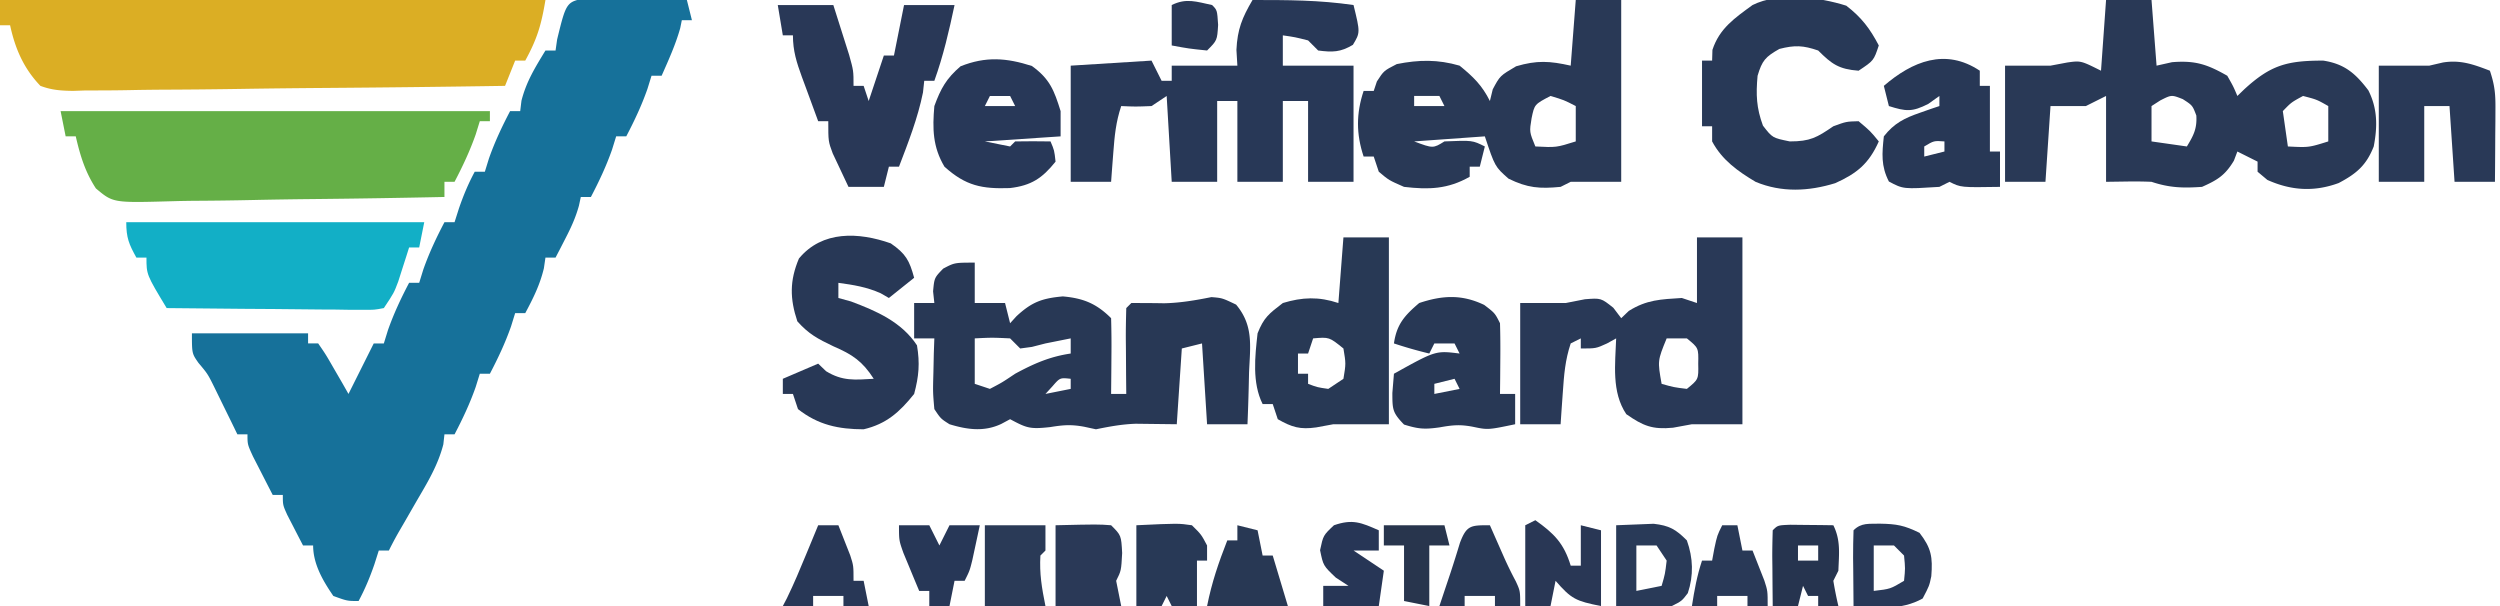 <?xml version="1.0" encoding="UTF-8"?>
<svg data-bbox="0 -0.586 494.099 120.885" height="120" width="495" xmlns="http://www.w3.org/2000/svg" data-type="ugc">
    <g>
        <path fill="#16719A" d="M116.307-.402c2.974-.092 5.907-.033 8.88.09l3.139.067q3.839.09 7.674.245l1 4h-2l-.313 1.562c-.93 3.298-2.301 6.304-3.687 9.438h-2l-.813 2.625C127.03 20.918 125.617 23.91 124 27h-2l-.813 2.625C120.03 32.918 118.617 35.91 117 39h-2l-.371 1.734c-.657 2.365-1.567 4.338-2.692 6.516l-1.098 2.14L110 51h-2l-.312 2.125C106.906 56.39 105.58 59.047 104 62h-2l-.813 2.625C100.03 67.918 98.617 70.91 97 74h-2l-.813 2.625C93.03 79.918 91.617 82.91 90 86h-2l-.22 1.988c-1.077 4.153-3.125 7.513-5.28 11.2l-2.47 4.292-1.107 1.903A74 74 0 0 0 77 109h-2l-.875 2.75c-.89 2.572-1.84 4.863-3.125 7.25-2.25 0-2.25 0-5-1-2.057-2.99-4-6.314-4-10h-2a652 652 0 0 1-2-3.875l-1.125-2.18C56 100 56 100 56 98h-2a1035 1035 0 0 1-2.5-4.875l-1.407-2.743C49 88 49 88 49 86h-2l-1.207-2.485-1.606-3.265-1.582-3.235c-1.465-2.971-1.465-2.971-3.305-5.156-1.3-1.86-1.3-1.86-1.3-5.86h23v2h2c1.507 2.188 1.507 2.188 3.125 5l1.632 2.813L69 78l5-10h2l.812-2.625C77.971 62.082 79.382 59.088 81 56h2l.812-2.625C84.971 50.082 86.382 47.088 88 44h2l.875-2.75c.89-2.572 1.84-4.864 3.125-7.25h2l.812-2.625c1.159-3.293 2.57-6.287 4.188-9.375h2l.25-2.063c.973-3.812 2.708-6.578 4.75-9.937h2l.312-2.188c1.83-7.49 1.83-7.49 5.995-8.214"/>
        <path fill="#DBAE24" d="M0 0h108c-.833 4.999-1.655 7.718-4 12h-2l-2 5a4342 4342 0 0 1-35.727.414c-5.53.042-11.06.099-16.59.19-5.335.086-10.67.134-16.008.155q-3.054.023-6.108.087c-2.853.058-5.701.066-8.554.062l-2.552.087c-2.403-.033-4.209-.15-6.461-.995-3.31-3.452-5-7.369-6-12H0z"/>
        <path fill="#293956" d="M417 0h9l1 13 3.063-.687c4.62-.367 6.935.411 10.937 2.687 1.2 2.113 1.2 2.113 2 4l1.32-1.277C449.586 12.878 452.806 12 460 12c4.22.65 6.393 2.54 8.938 5.895 1.831 3.63 1.82 7.16 1.062 11.105-1.464 3.71-3.365 5.354-6.934 7.238-4.88 1.8-9.437 1.493-14.128-.613L447 34v-2l-4-2-.687 1.813C440.576 34.707 439.082 35.63 436 37c-3.76.26-6.424.192-10-1a81 81 0 0 0-4.687-.062L417 36V19l-4 2h-7l-1 15h-8V13h9l3.313-.625C412 12 412 12 416 14zm39 19c-2.325 1.264-2.325 1.264-4 3l1 7c4.14.21 4.14.21 8-1v-7c-2.266-1.29-2.266-1.29-5-2m-28.25.875L426 21v7l7 1c1.335-2.198 2.028-3.526 1.875-6.125-.76-2.01-.76-2.01-2.687-3.25-2.221-.873-2.221-.873-4.438.25"/>
        <path fill="#283855" d="M193 52v8h6l1 4 1.25-1.375c3.02-2.804 5.037-3.56 9.188-3.937 4.047.355 6.671 1.421 9.562 4.312.073 2.53.092 5.033.063 7.563l-.014 2.154q-.02 2.64-.049 5.283h3l-.035-3.684-.028-4.754-.025-2.431c-.009-2.044.036-4.088.088-6.131l1-1c2.151 0 4.302.006 6.453.047 3.21-.06 6.263-.59 9.406-1.219C242 59 242 59 244.746 60.312c3.49 4.162 2.794 8.192 2.566 13.438l-.068 2.98A398 398 0 0 1 247 84h-8l-1-16-4 1-1 15-8.105-.098c-2.752.093-5.206.55-7.895 1.098l-2.312-.5c-2.62-.487-4.164-.354-6.75.063-4.017.446-4.64.203-7.938-1.563l-1.75.938c-3.378 1.595-6.713 1.144-10.25.062-1.734-1.102-1.734-1.102-3-3-.293-3.355-.293-3.355-.187-7.187l.082-3.856L185 67h-4v-7h4l-.25-2.312c.25-2.688.25-2.688 2-4.5C189 52 189 52 193 52m0 15v9l3 1c2.416-1.265 2.416-1.265 5-3 3.679-1.993 6.85-3.39 11-4v-3l-2.187.438L207 68l-2.687.688L202 69l-2-2c-3.583-.167-3.583-.167-7 0m15.375 9.5L207 78l5-1v-2c-2.124-.226-2.124-.226-3.625 1.5"/>
        <path fill="#65AF47" d="M12 22h85v2h-2l-.812 2.625C93.028 29.918 91.618 32.911 90 36h-2v3c-8.65.186-17.297.328-25.948.414a988 988 0 0 0-12.05.19 683 683 0 0 1-11.631.155 230 230 0 0 0-4.434.087c-11.548.324-11.548.324-14.948-2.54C16.858 34.04 15.868 30.78 15 27h-2z"/>
        <path fill="#283857" d="M248 0c6.799 0 13.266.002 20 1 1.332 5.447 1.332 5.447-.125 7.875-2.47 1.482-4.041 1.488-6.875 1.125l-2-2c-2.57-.648-2.57-.648-5-1v6h14v23h-9V20h-5v16h-9V20h-4v16h-9l-1-17-3 2c-3.187.125-3.187.125-6 0-1.054 3.162-1.313 5.87-1.562 9.188l-.254 3.292L220 36h-8V13l16-1 2 4h2v-3h13l-.187-3.125C245.01 5.765 245.945 3.511 248 0"/>
        <path fill="#293956" d="M312 0h9v36h-10l-2 1c-4.156.4-6.535.228-10.312-1.625C296 33 296 33 294 27l-14 1c3.747 1.398 3.747 1.398 6 0 5.538-.23 5.538-.23 8 1l-1 4h-2v2c-4.33 2.464-8.114 2.575-13 2-3-1.312-3-1.312-5-3l-1-3h-2c-1.49-4.473-1.49-8.527 0-13h2l.625-1.875C274 14 274 14 276.563 12.688c4.374-.875 8.13-.941 12.437.312 2.706 2.198 4.448 3.896 6 7l.563-2.312C297 15 297 15 300.188 13.125c4.124-1.217 6.656-1.058 10.812-.125zm-32 19v2h6l-1-2zm27 0c-3.177 1.661-3.177 1.661-3.75 4.438-.437 2.68-.437 2.68.75 5.562 4.14.21 4.14.21 8-1v-7c-2.329-1.198-2.329-1.198-5-2"/>
        <path fill="#293957" d="M336 47h9v37h-10l-3.75.688c-4.08.392-5.91-.357-9.25-2.688-2.943-4.414-2.179-9.892-2-15l-1.812 1C316 69 316 69 313 69v-2l-2 1c-1.105 3.315-1.321 6.204-1.562 9.688l-.254 3.574L309 84h-8V60h9l3.813-.75C317 59 317 59 319.438 60.938L321 63l1.5-1.437c3.555-2.222 6.314-2.297 10.5-2.563l3 1zm-6 20c-1.813 4.43-1.813 4.43-1 9 2.397.68 2.397.68 5 1 2.316-1.885 2.316-1.885 2.25-5 .066-3.115.066-3.115-2.25-5z"/>
        <path fill="#12AFC6" d="M25 44h59l-1 5h-2l-.586 1.863-.789 2.45-.773 2.425C78 58 78 58 76 61c-1.873.36-1.873.36-4.174.34h-2.609l-2.819-.047-2.883-.013c-3.047-.017-6.093-.054-9.14-.093q-3.093-.022-6.187-.04Q40.593 61.093 33 61c-4-6.625-4-6.625-4-10h-2c-1.46-2.647-2-3.894-2-7"/>
        <path fill="#283957" d="M365.563 1.125c2.995 2.304 4.694 4.528 6.438 7.875-1 3-1 3-4 5-3.915-.294-5.321-1.32-8-4-2.985-1.02-4.621-1.097-7.688-.312-2.76 1.566-3.412 2.284-4.312 5.312-.34 3.732-.24 6.352 1.062 9.875 1.873 2.422 1.873 2.422 5.313 3.125 4.048 0 5.359-.765 8.625-3 2.562-.937 2.562-.937 5-1 2.312 1.938 2.312 1.938 4 4-1.957 4.402-4.353 6.35-8.625 8.266-5.26 1.626-10.616 1.882-15.75-.254-3.522-2.091-6.662-4.33-8.625-8.012v-3h-2V12h2l.062-2.125c1.383-4.243 4.405-6.297 7.938-8.875 5.231-2.616 13.167-1.579 18.562.125"/>
        <path fill="#283955" d="M266 47h9v37h-11l-3.375.625c-3.195.456-4.84-.033-7.625-1.625l-1-3h-2c-2.107-4.213-1.513-9.423-1-14 1.254-3.135 2.19-3.834 5-6 3.871-1.175 7.116-1.295 11 0zm-6 20-1 3h-2v4h2v2c1.847.692 1.847.692 4 1l3-2c.5-3 .5-3 0-6-2.815-2.277-2.815-2.277-6-2"/>
        <path fill="#283856" d="M176.375 48.188c2.964 2.046 3.698 3.384 4.625 6.813l-5 4c-.536-.31-1.072-.62-1.625-.938-2.773-1.24-5.375-1.653-8.375-2.062v3l2.5.687c5.07 1.901 10.016 4.058 13.063 8.688.595 3.575.378 6.113-.563 9.624-2.864 3.58-5.5 5.954-10 7-4.972-.01-9.016-.86-13-4l-1-3h-2v-3l7-3 1.563 1.5c3.244 1.997 5.7 1.716 9.437 1.5-2.235-3.476-4.231-4.816-8-6.437-3.064-1.47-4.84-2.383-7.125-4.937-1.499-4.497-1.537-8.057.313-12.438 4.625-5.583 11.83-5.236 18.187-3"/>
        <path fill="#293857" d="M154 1h11q1.007 3.154 2 6.313l1.125 3.55C169 14 169 14 169 17h2l1 3 3-9h2l2-10h10c-1.087 5.126-2.226 10.06-4 15h-2l-.25 2.313c-1.038 5.102-2.893 9.833-4.75 14.687h-2l-1 4h-7q-1.012-2.119-2-4.25l-1.125-2.39C164 28 164 28 164 24h-2q-1.259-3.404-2.5-6.812l-.723-1.948C157.73 12.35 157 10.1 157 7h-2z"/>
        <path fill="#283858" d="M204.313 13.063c3.539 2.551 4.406 4.81 5.688 8.938v5l-15 1 5 1 1-1q3.5-.063 7 0c.75 1.75.75 1.75 1 4-2.63 3.287-4.811 4.745-9.051 5.238-5.486.18-8.705-.408-12.95-4.238-2.326-3.913-2.393-7.516-2-12 1.272-3.48 2.376-5.465 5.188-7.876 5.014-2.005 9.123-1.667 14.125-.062m-8.312 5.938-1 2h6l-1-2z"/>
        <path fill="#283855" d="M293.875 60.375C296 62 296 62 297 64c.071 2.374.084 4.75.063 7.125l-.028 3.883L297 78h3v6c-5.39 1.128-5.39 1.128-8.375.5-2.607-.497-4.057-.327-6.625.125-2.905.402-4.094.346-7-.562-2.333-2.407-2.295-3.025-2.312-6.25L276 74c8.262-4.592 8.262-4.592 13-4l-1-2h-4l-1 2a85 85 0 0 1-7-2c.543-3.8 2.115-5.539 5-8 4.614-1.538 8.437-1.747 12.875.375M288 75l-4 1v2l5-1z"/>
        <path fill="#283856" d="M392 14v3h2v13h2v7c-7.75.125-7.75.125-10-1l-2 1c-7.146.454-7.146.454-10-1.062-1.584-3.07-1.362-5.555-1-8.938 2.039-2.607 4.095-3.623 7.188-4.687l2.167-.762L384 21v-2l-2.187 1.563c-3.233 1.651-4.43 1.5-7.813.437l-1-4c5.637-4.854 12.173-7.551 19-3m-11 15v2l4-1v-2c-2.075-.15-2.075-.15-4 1"/>
        <path fill="#293957" d="M493 14c.941 2.824 1.117 4.53 1.098 7.45l-.01 2.568-.026 2.67-.013 2.705A1649 1649 0 0 1 494 36h-8l-1-15h-5v15h-9V13h10l2.688-.625c3.488-.566 6.06.374 9.312 1.625"/>
        <path fill="#2A3957" d="M209 104c8.398-.195 8.398-.195 11 0 2 2 2 2 2.188 5.5C222 113 222 113 221 115l1 5h-13z"/>
        <path fill="#293755" d="M304 103c3.739 2.657 5.65 4.581 7 9h2v-8l4 1v15c-5.021-1.004-5.862-1.398-9-5l-1 5h-5v-16z"/>
        <path fill="#283956" d="M225 104c8.3-.39 8.3-.39 11 0 1.855 1.828 1.855 1.828 3 4v3h-2v9h-5l-1-2-1 2h-5z"/>
        <path fill="#26344F" d="m354.504 103.902 3.059.035 3.066.028L363 104c1.493 2.986 1.118 5.708 1 9l-1 2a76 76 0 0 0 1 5h-4v-2h-2l-1-2-1 4h-5q-.04-3.72-.062-7.438l-.026-2.142c-.008-1.807.036-3.614.088-5.42 1-1 1-1 3.504-1.098M356 108v3h4v-3z"/>
        <path fill="#2A3A57" d="M195 104h12v5l-1 1c-.202 3.632.268 6.34 1 10h-12z"/>
        <path fill="#283857" d="M372.25 103.688c3.29.058 4.779.327 7.813 1.813 2.355 3.04 2.63 4.822 2.335 8.593-.398 1.907-.398 1.907-1.71 4.407-4.332 2.417-8.838 1.8-13.688 1.5q-.04-3.72-.062-7.438l-.026-2.143c-.009-1.806.036-3.613.088-5.42 1.56-1.56 3.09-1.244 5.25-1.312m-1.25 4.313v9c3.29-.38 3.29-.38 6-2 .25-2.459.25-2.459 0-5l-2-2z"/>
        <path fill="#293A58" d="m320 104 4.75-.187 2.672-.106c3.104.353 4.385 1.09 6.578 3.293 1.25 3.498 1.358 6.927.188 10.438C333 119 333 119 331 120c-3.67.138-7.326.043-11 0zm4 4v9l5-1c.688-2.354.688-2.354 1-5l-2-3z"/>
        <path fill="#283854" d="m245 104 4 1 1 5h2l3 10h-16c.944-4.72 2.264-8.548 4-13h2z"/>
        <path fill="#273757" d="M178 104h6l2 4 2-4h6a1126 1126 0 0 1-.937 4.375l-.528 2.46C192 113 192 113 191 115h-2l-1 5h-4v-3h-2a742 742 0 0 1-2-4.812l-1.125-2.708C178 107 178 107 178 104"/>
        <path fill="#273656" d="M273 105v4h-5l6 4-1 7h-11v-4h5l-2.5-1.625C262 112 262 112 261.375 108.938 262 106 262 106 264.125 104c3.674-1.278 5.385-.542 8.875 1"/>
        <path fill="#283855" d="m295 104 .805 1.828 1.07 2.422 1.055 2.39a74 74 0 0 0 2.203 4.47C301 117 301 117 301 120h-5v-2h-6v2h-5a2944 2944 0 0 1 2.207-6.602 252 252 0 0 0 1.856-5.898c1.333-3.555 2.198-3.5 5.937-3.5"/>
        <path fill="#283756" d="M162 104h4q.758 1.903 1.5 3.813l.844 2.144C169 112 169 112 169 115h2l1 5h-5v-2h-6v2h-6l.836-1.61c1.381-2.836 2.585-5.724 3.789-8.64l1.352-3.266z"/>
        <path fill="#293957" d="M341 104h3l1 5h2q.758 1.903 1.5 3.813l.844 2.144C350 117 350 117 350 120h-4v-2h-6v2h-5c.486-3.123.999-5.996 2-9h2l.438-2.375C340 106 340 106 341 104m1 8 1 2Z"/>
        <path fill="#28354D" d="M274 104h12l1 4h-4v12l-5-1v-11h-4z"/>
        <path fill="#293856" d="M240 1c1 1 1 1 1.188 3.938C241 8 241 8 239 10c-3.625-.375-3.625-.375-7-1V1c2.882-1.441 4.918-.656 8 0"/>
    </g>
</svg>
